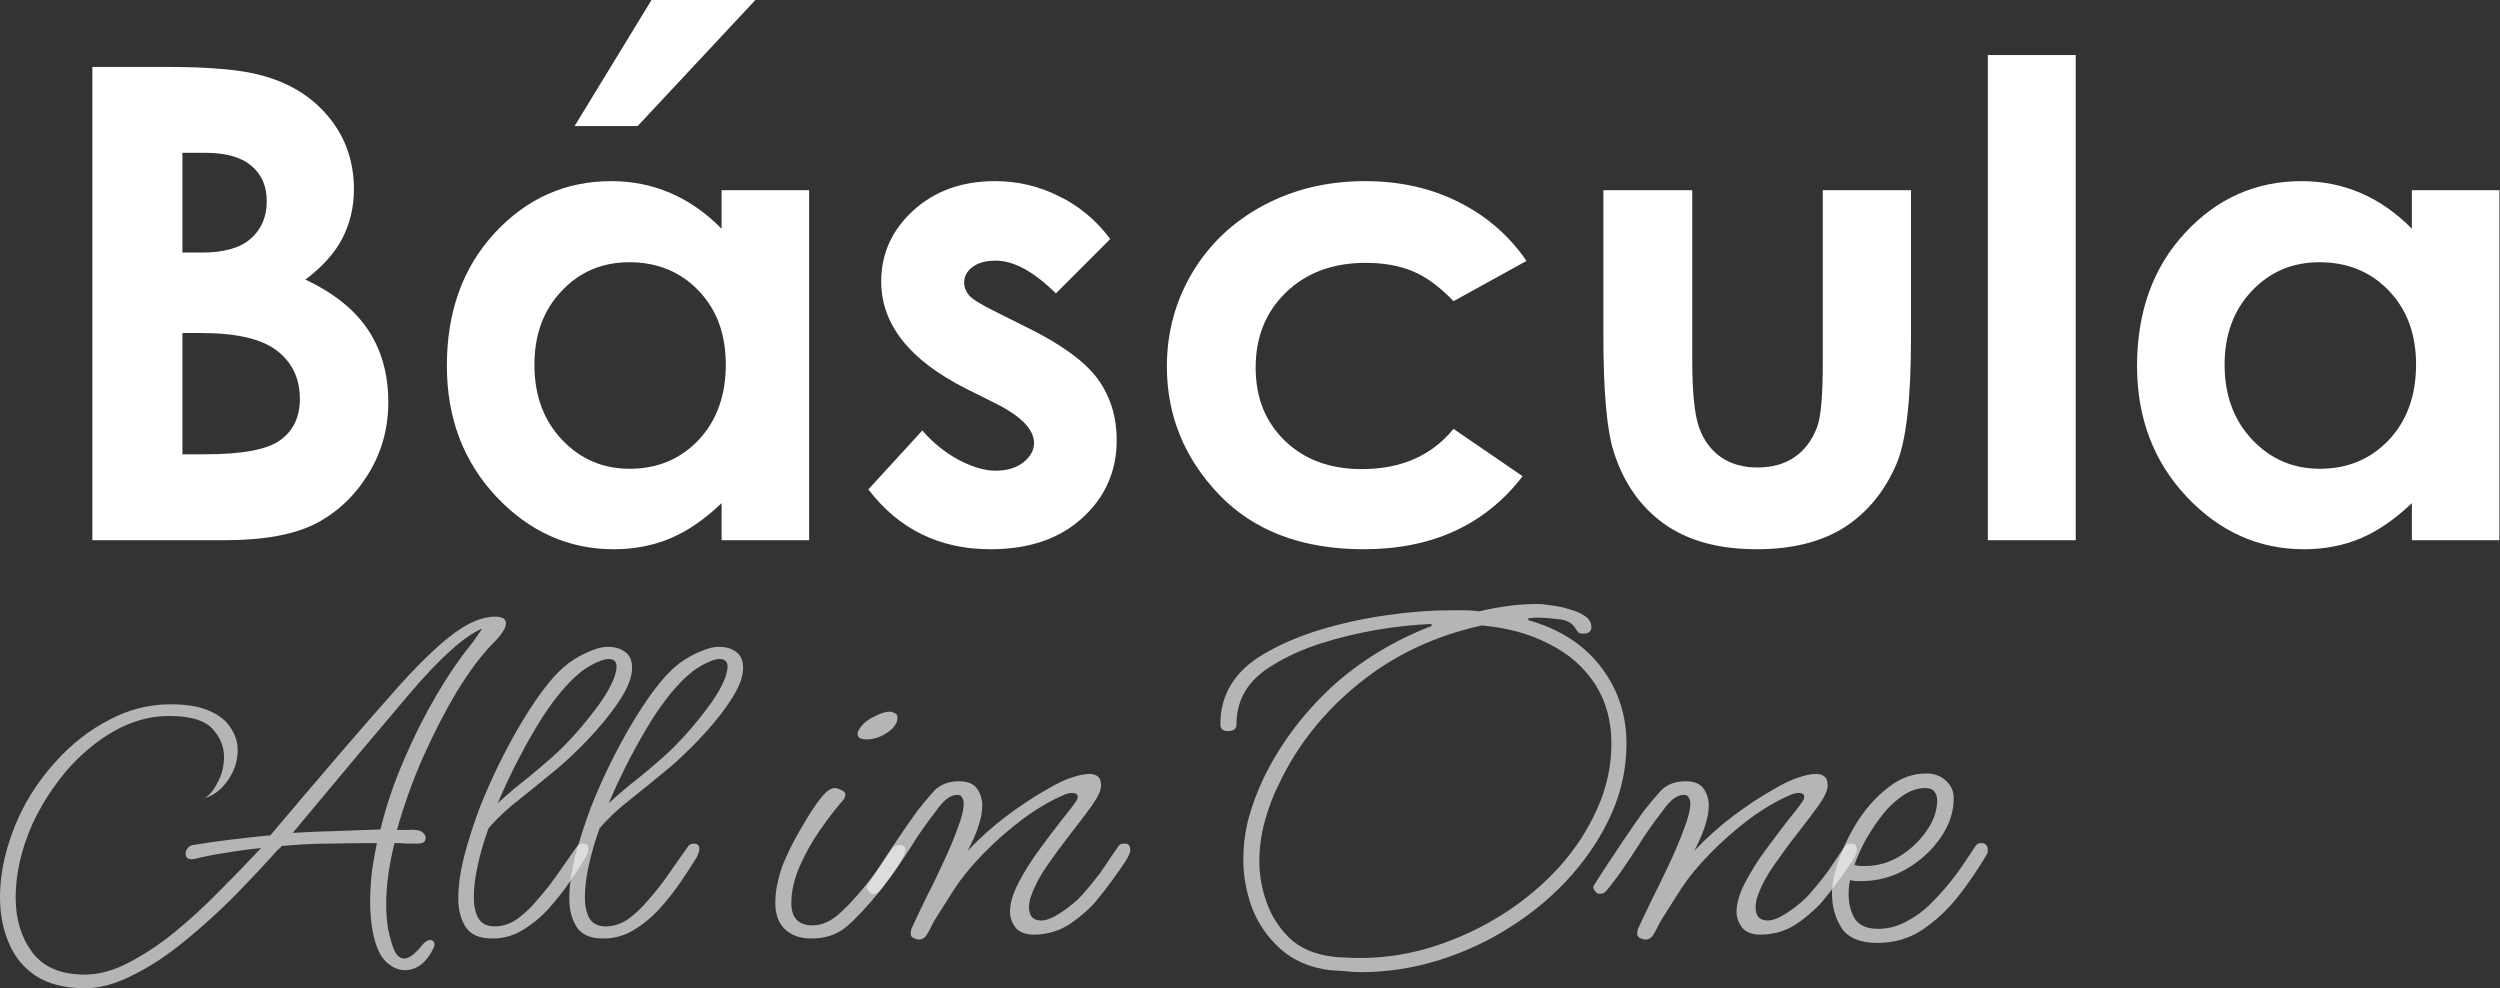 <?xml version="1.0" encoding="UTF-8" standalone="no"?>
<!-- Created with Inkscape (http://www.inkscape.org/) -->

<svg
   version="1.1"
   id="svg1695"
   width="283.583"
   height="112.123"
   viewBox="0 0 283.583 112.123"
   xmlns="http://www.w3.org/2000/svg"
   xmlns:svg="http://www.w3.org/2000/svg">
  <rect x="0" y="0" width="283.583" height="112.123" fill="#333333" stroke="none"/>
  <defs
     id="defs1699">
    <clipPath
       clipPathUnits="userSpaceOnUse"
       id="clipPath1713">
      <path
         d="M 0,0 H 213 V 85 H 0 Z"
         id="path1711" />
    </clipPath>
  </defs>
  <g
     id="g1703"
     transform="matrix(1.333,0,0,1.333,0,1.4697357e-6)">
    <g
       id="g1705">
      <g
         id="g1707">
        <g
           id="g1709" />
        <g
           id="g1735">
          <g
             clip-path="url(#clipPath1713)"
             opacity="0.92"
             id="g1733">
            <g
               id="g1731">
              <path
                 d="M 7.215,84.094 C 5.527,84.094 4.145,83.746 3.07,83.059 2.02,82.367 1.242,81.43 0.75,80.238 0.25,79.078 0,77.781 0,76.344 c 0,-2.211 0.543,-4.5 1.621,-6.875 0.801,-1.715 1.863,-3.293 3.188,-4.731 1.324,-1.461 2.82,-2.625 4.476,-3.476 1.656,-0.887 3.403,-1.328 5.219,-1.328 1.41,0 2.527,0.191 3.359,0.578 0.825,0.363 1.418,0.847 1.782,1.453 0.39,0.582 0.582,1.199 0.582,1.859 0,0.914 -0.274,1.774 -0.832,2.574 -0.551,0.797 -1.227,1.313 -2.032,1.536 -0.023,0.027 -0.066,0.039 -0.121,0.039 -0.027,0.031 -0.086,0.043 -0.168,0.043 0.059,0 0.114,-0.012 0.168,-0.043 0.028,0 0.039,0 0.039,0 l 0.082,-0.039 c 0.387,-0.168 0.762,-0.594 1.121,-1.286 0.387,-0.687 0.579,-1.437 0.579,-2.238 0,-0.883 -0.329,-1.683 -0.993,-2.402 -0.664,-0.719 -1.894,-1.082 -3.691,-1.082 -1.598,0 -3.16,0.433 -4.68,1.289 -1.488,0.855 -2.847,1.988 -4.058,3.394 -1.188,1.414 -2.157,2.934 -2.903,4.559 -0.937,2.129 -1.406,4.199 -1.406,6.219 0,1.82 0.469,3.371 1.406,4.64 0.938,1.27 2.434,1.907 4.477,1.907 1.187,0 2.414,-0.332 3.687,-0.993 1.297,-0.664 2.598,-1.519 3.899,-2.57 1.324,-1.082 2.605,-2.25 3.851,-3.527 1.27,-1.27 2.457,-2.492 3.563,-3.68 -1.051,0.106 -2.055,0.242 -3.027,0.41 -0.938,0.137 -1.848,0.321 -2.731,0.539 h -0.168 c -0.332,0 -0.496,-0.168 -0.496,-0.5 0,-0.14 0.051,-0.277 0.164,-0.414 0.113,-0.164 0.262,-0.261 0.457,-0.289 2.02,-0.332 4.215,-0.605 6.59,-0.828 4.527,-5.359 8.144,-9.562 10.851,-12.602 2.711,-3.039 4.868,-4.902 6.465,-5.589 0.641,-0.274 1.246,-0.418 1.828,-0.418 0.606,0 0.907,0.195 0.907,0.582 0,0.386 -0.367,0.957 -1.114,1.699 -1,1.019 -2.019,2.391 -3.07,4.101 -1.019,1.715 -1.988,3.598 -2.898,5.637 -0.883,2.016 -1.614,4.063 -2.196,6.133 0.387,0 0.707,0 0.95,0 0.25,-0.027 0.468,-0.027 0.664,0 0.281,0.031 0.488,0.109 0.625,0.25 0.136,0.137 0.207,0.273 0.207,0.41 0,0.332 -0.207,0.5 -0.621,0.5 -0.282,0 -0.594,0 -0.957,0 -0.332,-0.031 -0.688,-0.043 -1.075,-0.043 -0.468,1.883 -0.707,3.61 -0.707,5.184 0,0.387 0.012,0.758 0.043,1.117 0.028,0.359 0.071,0.703 0.125,1.035 0.141,0.66 0.301,1.242 0.496,1.742 0.219,0.496 0.512,0.746 0.868,0.746 0.418,0 0.945,-0.398 1.578,-1.199 0.222,-0.254 0.429,-0.379 0.625,-0.379 0.136,0 0.242,0.059 0.328,0.172 0.082,0.137 0.07,0.313 -0.043,0.535 -0.606,1.246 -1.426,1.864 -2.442,1.864 -0.55,0 -1.097,-0.25 -1.621,-0.743 -0.496,-0.5 -0.851,-1.3 -1.074,-2.406 -0.164,-0.801 -0.25,-1.672 -0.25,-2.609 0,-0.774 0.043,-1.574 0.125,-2.406 0.109,-0.856 0.262,-1.739 0.453,-2.653 -1.129,0 -2.414,0.012 -3.851,0.043 -1.41,0 -2.832,0.07 -4.27,0.207 -0.023,0.055 -0.082,0.125 -0.164,0.207 -0.086,0.055 -0.152,0.114 -0.203,0.168 -1.109,1.246 -2.34,2.551 -3.691,3.934 -1.356,1.355 -2.762,2.625 -4.227,3.812 -1.438,1.188 -2.887,2.141 -4.352,2.86 -1.437,0.75 -2.808,1.121 -4.101,1.121 z M 24.91,70.875 c 1.352,-0.082 2.676,-0.141 3.977,-0.164 1.301,-0.055 2.457,-0.098 3.484,-0.125 0.492,-2.02 1.168,-4.008 2.024,-5.969 0.855,-1.992 1.781,-3.828 2.777,-5.512 0.996,-1.687 1.937,-3.07 2.82,-4.144 0.082,-0.113 0.207,-0.273 0.375,-0.492 0.16,-0.25 0.313,-0.469 0.457,-0.664 0.16,-0.227 0.219,-0.321 0.16,-0.293 -1.488,0.636 -3.519,2.457 -6.089,5.468 -2.543,2.985 -5.872,6.95 -9.985,11.895 z"
                 style="fill:#ffffff;fill-opacity:0.694;fill-rule:nonzero;stroke:none"
                 id="path1715" />
              <path
                 d="m 41.898,79.863 c -1.105,0 -1.863,-0.328 -2.281,-0.992 -0.414,-0.664 -0.621,-1.465 -0.621,-2.402 0,-1.051 0.164,-2.25 0.5,-3.606 0.356,-1.351 0.817,-2.765 1.363,-4.23 0.582,-1.461 1.235,-2.899 1.954,-4.305 0.718,-1.406 1.449,-2.695 2.191,-3.851 0.746,-1.164 1.453,-2.114 2.113,-2.864 0.582,-0.633 1.133,-1.121 1.66,-1.453 0.547,-0.355 1.133,-0.644 1.739,-0.867 0.418,-0.164 0.832,-0.25 1.242,-0.25 0.558,0 1.027,0.137 1.414,0.418 0.41,0.277 0.617,0.73 0.617,1.363 0,0.614 -0.215,1.313 -0.66,2.114 -0.445,0.773 -0.996,1.562 -1.66,2.363 -0.66,0.801 -1.336,1.551 -2.028,2.238 -0.691,0.688 -1.304,1.258 -1.82,1.699 -1.164,0.965 -2.285,1.879 -3.359,2.735 -1.082,0.832 -1.977,1.668 -2.696,2.523 -0.386,1.082 -0.695,2.133 -0.914,3.152 -0.214,0.997 -0.332,1.895 -0.332,2.696 0,0.719 0.125,1.312 0.379,1.781 0.274,0.469 0.742,0.707 1.406,0.707 0.665,0 1.301,-0.211 1.907,-0.625 0.605,-0.441 1.187,-0.992 1.738,-1.656 0.582,-0.66 1.105,-1.324 1.574,-1.988 0.332,-0.469 0.653,-0.926 0.957,-1.372 0.332,-0.468 0.594,-0.839 0.782,-1.117 0.113,-0.195 0.296,-0.289 0.546,-0.289 0.301,0 0.454,0.153 0.454,0.457 0,0.196 -0.086,0.438 -0.25,0.746 -0.329,0.551 -0.762,1.219 -1.286,1.989 -0.527,0.773 -1.121,1.531 -1.785,2.281 -0.66,0.742 -1.406,1.363 -2.234,1.863 -0.801,0.5 -1.672,0.742 -2.61,0.742 z m 6.215,-21.422 c -0.605,0.664 -1.258,1.52 -1.945,2.575 -0.66,1.047 -1.332,2.207 -1.992,3.476 -0.664,1.274 -1.27,2.555 -1.821,3.856 0.883,-0.801 1.684,-1.481 2.403,-2.032 0.719,-0.582 1.433,-1.187 2.156,-1.824 0.629,-0.551 1.313,-1.226 2.031,-2.027 0.743,-0.832 1.434,-1.692 2.071,-2.57 0.636,-0.887 1.074,-1.7 1.324,-2.446 0.082,-0.304 0.125,-0.539 0.125,-0.707 0,-0.445 -0.219,-0.66 -0.664,-0.66 -0.11,0 -0.235,0.008 -0.375,0.043 -0.106,0.023 -0.231,0.066 -0.367,0.125 -0.5,0.191 -0.996,0.469 -1.496,0.824 -0.469,0.364 -0.95,0.813 -1.45,1.367 z"
                 style="fill:#ffffff;fill-opacity:0.694;fill-rule:nonzero;stroke:none"
                 id="path1717" />
              <path
                 d="m 51.348,79.863 c -1.11,0 -1.864,-0.328 -2.285,-0.992 -0.415,-0.664 -0.618,-1.465 -0.618,-2.402 0,-1.051 0.168,-2.25 0.5,-3.606 0.356,-1.351 0.813,-2.765 1.364,-4.23 0.582,-1.461 1.23,-2.899 1.949,-4.305 0.722,-1.406 1.453,-2.695 2.195,-3.851 0.742,-1.164 1.453,-2.114 2.113,-2.864 0.582,-0.633 1.133,-1.121 1.657,-1.453 0.558,-0.355 1.132,-0.644 1.746,-0.867 0.414,-0.164 0.824,-0.25 1.238,-0.25 0.555,0 1.023,0.137 1.414,0.418 0.41,0.277 0.617,0.73 0.617,1.363 0,0.614 -0.218,1.313 -0.664,2.114 -0.441,0.773 -0.992,1.562 -1.656,2.363 -0.664,0.801 -1.336,1.551 -2.031,2.238 -0.688,0.688 -1.297,1.258 -1.821,1.699 -1.16,0.965 -2.281,1.879 -3.355,2.735 -1.082,0.832 -1.977,1.668 -2.695,2.523 -0.387,1.082 -0.688,2.133 -0.914,3.152 -0.219,0.997 -0.332,1.895 -0.332,2.696 0,0.719 0.125,1.312 0.375,1.781 0.277,0.469 0.746,0.707 1.406,0.707 0.664,0 1.301,-0.211 1.906,-0.625 0.609,-0.441 1.191,-0.992 1.738,-1.656 0.586,-0.66 1.11,-1.324 1.578,-1.988 0.332,-0.469 0.649,-0.926 0.957,-1.372 0.333,-0.468 0.594,-0.839 0.79,-1.117 0.105,-0.195 0.285,-0.289 0.535,-0.289 0.3,0 0.457,0.153 0.457,0.457 0,0.196 -0.086,0.438 -0.25,0.746 -0.332,0.551 -0.762,1.219 -1.289,1.989 -0.524,0.773 -1.118,1.531 -1.782,2.281 -0.664,0.742 -1.406,1.363 -2.23,1.863 -0.809,0.5 -1.676,0.742 -2.613,0.742 z m 6.215,-21.422 c -0.61,0.664 -1.258,1.52 -1.946,2.575 -0.664,1.047 -1.324,2.207 -1.996,3.476 -0.66,1.274 -1.269,2.555 -1.82,3.856 0.883,-0.801 1.683,-1.481 2.402,-2.032 0.719,-0.582 1.438,-1.187 2.156,-1.824 0.637,-0.551 1.313,-1.226 2.032,-2.027 0.746,-0.832 1.433,-1.692 2.07,-2.57 0.641,-0.887 1.078,-1.7 1.324,-2.446 0.082,-0.304 0.129,-0.539 0.129,-0.707 0,-0.445 -0.219,-0.66 -0.664,-0.66 -0.113,0 -0.238,0.008 -0.375,0.043 -0.105,0.023 -0.23,0.066 -0.367,0.125 -0.504,0.191 -0.996,0.469 -1.496,0.824 -0.469,0.364 -0.949,0.813 -1.449,1.367 z"
                 style="fill:#ffffff;fill-opacity:0.694;fill-rule:nonzero;stroke:none"
                 id="path1719" />
              <path
                 d="m 73.68,62.922 c -0.137,0 -0.289,-0.031 -0.457,-0.09 -0.164,-0.051 -0.243,-0.176 -0.243,-0.367 0,-0.137 0.036,-0.262 0.118,-0.375 0.226,-0.414 0.629,-0.777 1.207,-1.074 0.609,-0.309 1.062,-0.457 1.363,-0.457 0.137,0 0.293,0.035 0.457,0.125 0.168,0.054 0.25,0.171 0.25,0.367 0,0.469 -0.289,0.902 -0.867,1.289 -0.559,0.387 -1.164,0.582 -1.828,0.582 z m -4.637,16.941 c -0.941,0 -1.691,-0.261 -2.242,-0.785 -0.547,-0.527 -0.824,-1.258 -0.824,-2.195 0,-0.551 0.05,-1.09 0.164,-1.613 0.113,-0.559 0.261,-1.094 0.453,-1.622 0.113,-0.296 0.332,-0.8 0.664,-1.484 0.355,-0.723 0.777,-1.473 1.246,-2.242 0.469,-0.801 0.926,-1.481 1.363,-2.031 0.442,-0.551 0.832,-0.832 1.16,-0.832 0.141,0 0.321,0.058 0.539,0.168 0.25,0.082 0.375,0.218 0.375,0.414 0,0.113 -0.054,0.25 -0.168,0.414 -0.632,0.718 -1.296,1.574 -1.988,2.57 -0.687,0.992 -1.269,2.031 -1.738,3.105 -0.469,1.083 -0.707,2.114 -0.707,3.11 0,1.273 0.605,1.906 1.824,1.906 0.828,0 1.66,-0.398 2.484,-1.199 0.856,-0.801 1.801,-1.879 2.821,-3.234 0.304,-0.387 0.57,-0.758 0.789,-1.122 0.25,-0.386 0.469,-0.718 0.66,-0.992 0.195,-0.195 0.402,-0.289 0.625,-0.289 0.332,0 0.496,0.125 0.496,0.371 0,0.305 -0.219,0.785 -0.664,1.449 -0.445,0.665 -0.937,1.36 -1.496,2.079 -1.074,1.324 -2.012,2.332 -2.813,3.023 -0.8,0.688 -1.812,1.031 -3.023,1.031 z"
                 style="fill:#ffffff;fill-opacity:0.694;fill-rule:nonzero;stroke:none"
                 id="path1721" />
              <path
                 d="m 78.199,79.953 c -0.136,0 -0.293,-0.047 -0.457,-0.125 -0.168,-0.09 -0.246,-0.195 -0.246,-0.332 0,-0.226 0.043,-0.418 0.121,-0.582 0.305,-0.664 0.692,-1.48 1.16,-2.445 0.5,-0.969 0.981,-1.965 1.45,-2.981 0.5,-1.05 0.914,-2.035 1.242,-2.945 0.363,-0.914 0.539,-1.645 0.539,-2.195 0,-0.168 -0.035,-0.321 -0.125,-0.457 -0.051,-0.168 -0.188,-0.25 -0.414,-0.25 -0.328,0 -0.66,0.136 -0.992,0.414 -0.301,0.281 -0.582,0.593 -0.825,0.957 -0.25,0.332 -0.457,0.605 -0.625,0.824 -0.55,0.75 -1.019,1.437 -1.41,2.074 -0.387,0.61 -0.785,1.215 -1.199,1.82 -0.387,0.583 -0.875,1.235 -1.449,1.954 -0.09,0.109 -0.18,0.207 -0.297,0.285 -0.078,0.058 -0.203,0.09 -0.367,0.09 -0.168,0 -0.305,-0.09 -0.418,-0.25 -0.137,-0.172 -0.16,-0.321 -0.082,-0.457 0.605,-0.969 1.199,-1.883 1.781,-2.739 0.582,-0.883 1.094,-1.64 1.535,-2.277 0.442,-0.637 0.746,-1.063 0.91,-1.289 0.469,-0.606 0.957,-1.188 1.449,-1.738 0.528,-0.547 1.235,-0.825 2.114,-0.825 0.746,0 1.258,0.207 1.535,0.618 0.305,0.414 0.457,0.902 0.457,1.453 0,0.992 -0.414,2.273 -1.246,3.851 1.027,-1.078 2.113,-2.058 3.277,-2.937 1.188,-0.891 2.293,-1.621 3.313,-2.203 1.027,-0.606 1.797,-0.973 2.32,-1.114 0.25,-0.086 0.5,-0.156 0.75,-0.211 0.273,-0.05 0.527,-0.082 0.742,-0.082 0.278,0 0.496,0.071 0.664,0.207 0.196,0.137 0.289,0.399 0.289,0.786 0,0.39 -0.246,0.937 -0.746,1.656 -0.5,0.695 -1.105,1.496 -1.824,2.41 -0.687,0.883 -1.352,1.781 -1.988,2.695 -0.633,0.907 -1.086,1.762 -1.364,2.563 -0.089,0.191 -0.144,0.387 -0.168,0.582 -0.027,0.168 -0.042,0.32 -0.042,0.457 0,0.742 0.347,1.117 1.035,1.117 0.445,0 0.996,-0.219 1.66,-0.66 0.387,-0.25 0.762,-0.527 1.117,-0.832 0.387,-0.332 0.676,-0.621 0.871,-0.871 0.418,-0.469 0.75,-0.871 0.992,-1.199 0.282,-0.332 0.543,-0.688 0.789,-1.075 0.274,-0.422 0.625,-0.929 1.039,-1.531 0.079,-0.144 0.161,-0.238 0.247,-0.297 0.082,-0.054 0.222,-0.082 0.414,-0.082 0.304,0 0.457,0.195 0.457,0.582 0,0.164 -0.125,0.457 -0.375,0.871 -0.246,0.387 -0.551,0.825 -0.914,1.325 -0.332,0.468 -0.665,0.914 -0.993,1.328 -0.3,0.386 -0.527,0.66 -0.664,0.828 -0.3,0.359 -0.687,0.73 -1.156,1.121 -0.445,0.383 -0.902,0.711 -1.371,0.992 -0.445,0.246 -0.895,0.426 -1.367,0.539 -0.469,0.106 -0.926,0.164 -1.364,0.164 -0.718,0 -1.246,-0.207 -1.578,-0.621 -0.304,-0.414 -0.457,-0.855 -0.457,-1.324 0,-0.719 0.243,-1.531 0.711,-2.445 0.492,-0.946 1.074,-1.872 1.739,-2.778 0.683,-0.941 1.324,-1.781 1.906,-2.531 0.605,-0.742 1.019,-1.281 1.242,-1.613 0.051,-0.082 0.094,-0.149 0.125,-0.207 0.027,-0.082 0.039,-0.157 0.039,-0.207 0,-0.223 -0.164,-0.329 -0.496,-0.329 -0.168,0 -0.359,0.036 -0.582,0.125 -1.129,0.469 -2.316,1.157 -3.563,2.067 -1.218,0.914 -2.351,1.906 -3.402,2.984 -1.016,1.051 -1.832,2.043 -2.445,2.981 l -1.656,2.613 c -0.137,0.219 -0.262,0.457 -0.368,0.703 -0.113,0.223 -0.238,0.442 -0.375,0.668 -0.164,0.219 -0.375,0.332 -0.621,0.332 z"
                 style="fill:#ffffff;fill-opacity:0.694;fill-rule:nonzero;stroke:none"
                 id="path1723" />
              <path
                 d="m 115.785,82.727 c -0.445,0 -0.887,-0.028 -1.324,-0.086 -0.422,-0.024 -0.848,-0.055 -1.289,-0.082 -1.715,-0.219 -3.121,-0.825 -4.227,-1.825 -1.074,-0.964 -1.875,-2.125 -2.402,-3.476 -0.5,-1.383 -0.742,-2.738 -0.742,-4.067 0,-1.211 0.148,-2.398 0.449,-3.562 0.332,-1.188 0.762,-2.332 1.289,-3.438 1.406,-2.871 3.313,-5.429 5.715,-7.668 2.43,-2.238 5.293,-3.988 8.578,-5.261 l -0.039,-0.164 c -1.438,0.058 -2.969,0.218 -4.602,0.492 -1.632,0.285 -3.234,0.664 -4.808,1.164 -1.543,0.5 -2.914,1.121 -4.102,1.863 -2.043,1.219 -3.062,2.891 -3.062,5.016 0,0.387 -0.239,0.582 -0.707,0.582 -0.446,0 -0.664,-0.195 -0.664,-0.582 0,-2.516 1.203,-4.488 3.609,-5.93 1.43,-0.855 3.063,-1.555 4.887,-2.113 1.82,-0.551 3.703,-0.961 5.636,-1.235 1.93,-0.281 3.747,-0.421 5.426,-0.421 0.418,0 0.832,0 1.246,0 0.411,0 0.828,0.031 1.243,0.086 0.8,-0.192 1.613,-0.348 2.445,-0.454 0.824,-0.113 1.656,-0.168 2.488,-0.168 0.301,0 0.699,0.043 1.199,0.125 0.528,0.055 1.036,0.168 1.532,0.329 0.527,0.14 0.972,0.332 1.328,0.582 0.363,0.254 0.535,0.562 0.535,0.953 0,0.168 -0.067,0.304 -0.203,0.418 -0.137,0.082 -0.309,0.117 -0.496,0.117 -0.192,0 -0.328,-0.035 -0.418,-0.117 -0.082,-0.09 -0.16,-0.196 -0.242,-0.332 -0.282,-0.477 -0.778,-0.739 -1.497,-0.785 -0.718,-0.09 -1.355,-0.129 -1.906,-0.129 -0.082,0 -0.18,0.011 -0.289,0.039 -0.086,0 -0.18,0 -0.293,0 l -0.039,0.168 c 2.711,0.777 4.777,2.113 6.215,4.019 1.437,1.879 2.152,4.047 2.152,6.504 0,2.02 -0.41,3.984 -1.238,5.883 -0.832,1.883 -1.977,3.652 -3.438,5.308 -1.437,1.625 -3.125,3.067 -5.058,4.309 -1.906,1.242 -3.965,2.207 -6.18,2.902 -2.179,0.688 -4.414,1.036 -6.707,1.036 z m -0.043,-1.207 c 2.125,0 4.227,-0.329 6.301,-0.993 2.07,-0.664 4.016,-1.574 5.84,-2.73 1.828,-1.164 3.426,-2.504 4.808,-4.024 1.383,-1.543 2.457,-3.207 3.235,-4.968 0.801,-1.793 1.199,-3.633 1.199,-5.516 0,-1.957 -0.469,-3.66 -1.406,-5.094 -0.946,-1.437 -2.239,-2.574 -3.899,-3.398 -1.629,-0.856 -3.539,-1.379 -5.718,-1.574 -4.008,0.882 -7.485,2.527 -10.442,4.925 -2.957,2.379 -5.222,5.211 -6.797,8.5 -0.523,1.047 -0.937,2.145 -1.246,3.274 -0.297,1.101 -0.453,2.242 -0.453,3.394 0,1.133 0.203,2.297 0.625,3.485 0.41,1.156 1.063,2.168 1.945,3.027 0.911,0.856 2.114,1.383 3.606,1.57 0.387,0.055 0.789,0.086 1.203,0.086 0.41,0.024 0.809,0.036 1.199,0.036 z"
                 style="fill:#ffffff;fill-opacity:0.694;fill-rule:nonzero;stroke:none"
                 id="path1725" />
              <path
                 d="m 140.027,79.953 c -0.14,0 -0.293,-0.047 -0.457,-0.125 -0.168,-0.09 -0.25,-0.195 -0.25,-0.332 0,-0.226 0.043,-0.418 0.125,-0.582 0.305,-0.664 0.696,-1.48 1.164,-2.445 0.493,-0.969 0.973,-1.965 1.45,-2.981 0.496,-1.05 0.906,-2.035 1.238,-2.945 0.363,-0.914 0.543,-1.645 0.543,-2.195 0,-0.168 -0.043,-0.321 -0.125,-0.457 -0.055,-0.168 -0.195,-0.25 -0.418,-0.25 -0.332,0 -0.664,0.136 -0.996,0.414 -0.297,0.281 -0.574,0.593 -0.824,0.957 -0.25,0.332 -0.457,0.605 -0.625,0.824 -0.551,0.75 -1.02,1.437 -1.407,2.074 -0.386,0.61 -0.789,1.215 -1.203,1.82 -0.387,0.583 -0.867,1.235 -1.449,1.954 -0.082,0.109 -0.18,0.207 -0.289,0.285 -0.086,0.058 -0.211,0.09 -0.371,0.09 -0.172,0 -0.309,-0.09 -0.414,-0.25 -0.137,-0.172 -0.168,-0.321 -0.09,-0.457 0.613,-0.969 1.207,-1.883 1.785,-2.739 0.582,-0.883 1.094,-1.64 1.539,-2.277 0.434,-0.637 0.742,-1.063 0.902,-1.289 0.473,-0.606 0.961,-1.188 1.454,-1.738 0.523,-0.547 1.23,-0.825 2.113,-0.825 0.75,0 1.258,0.207 1.535,0.618 0.301,0.414 0.453,0.902 0.453,1.453 0,0.992 -0.414,2.273 -1.238,3.851 1.019,-1.078 2.113,-2.058 3.269,-2.937 1.188,-0.891 2.297,-1.621 3.317,-2.203 1.023,-0.606 1.801,-0.973 2.324,-1.114 0.242,-0.086 0.492,-0.156 0.742,-0.211 0.278,-0.05 0.528,-0.082 0.746,-0.082 0.274,0 0.5,0.071 0.66,0.207 0.196,0.137 0.297,0.399 0.297,0.786 0,0.39 -0.25,0.937 -0.75,1.656 -0.496,0.695 -1.101,1.496 -1.82,2.41 -0.695,0.883 -1.355,1.781 -1.988,2.695 -0.637,0.907 -1.094,1.762 -1.371,2.563 -0.082,0.191 -0.137,0.387 -0.168,0.582 -0.024,0.168 -0.039,0.32 -0.039,0.457 0,0.742 0.347,1.117 1.031,1.117 0.445,0 0.996,-0.219 1.66,-0.66 0.387,-0.25 0.762,-0.527 1.117,-0.832 0.387,-0.332 0.684,-0.621 0.875,-0.871 0.414,-0.469 0.746,-0.871 0.996,-1.199 0.274,-0.332 0.539,-0.688 0.789,-1.075 0.274,-0.422 0.618,-0.929 1.032,-1.531 0.086,-0.144 0.168,-0.238 0.25,-0.297 0.082,-0.054 0.218,-0.082 0.41,-0.082 0.308,0 0.457,0.195 0.457,0.582 0,0.164 -0.125,0.457 -0.367,0.871 -0.25,0.387 -0.559,0.825 -0.914,1.325 -0.332,0.468 -0.664,0.914 -0.993,1.328 -0.308,0.386 -0.527,0.66 -0.664,0.828 -0.308,0.359 -0.695,0.73 -1.164,1.121 -0.441,0.383 -0.898,0.711 -1.367,0.992 -0.441,0.246 -0.894,0.426 -1.363,0.539 -0.473,0.106 -0.926,0.164 -1.371,0.164 -0.719,0 -1.246,-0.207 -1.575,-0.621 -0.3,-0.414 -0.457,-0.855 -0.457,-1.324 0,-0.719 0.239,-1.531 0.707,-2.445 0.493,-0.946 1.075,-1.872 1.739,-2.778 0.691,-0.941 1.324,-1.781 1.906,-2.531 0.605,-0.742 1.027,-1.281 1.242,-1.613 0.059,-0.082 0.098,-0.149 0.125,-0.207 0.028,-0.082 0.039,-0.157 0.039,-0.207 0,-0.223 -0.164,-0.329 -0.492,-0.329 -0.172,0 -0.363,0.036 -0.582,0.125 -1.133,0.469 -2.32,1.157 -3.566,2.067 -1.211,0.914 -2.344,1.906 -3.395,2.984 -1.023,1.051 -1.836,2.043 -2.445,2.981 l -1.656,2.613 c -0.145,0.219 -0.262,0.457 -0.375,0.703 -0.114,0.223 -0.239,0.442 -0.375,0.668 -0.161,0.219 -0.368,0.332 -0.618,0.332 z"
                 style="fill:#ffffff;fill-opacity:0.694;fill-rule:nonzero;stroke:none"
                 id="path1727" />
              <path
                 d="m 159.754,80.238 c -1.438,0 -2.445,-0.41 -3.027,-1.242 -0.559,-0.855 -0.832,-1.851 -0.832,-2.984 0,-0.832 0.207,-1.805 0.625,-2.946 0.414,-1.156 0.976,-2.285 1.695,-3.394 0.75,-1.106 1.609,-2.02 2.57,-2.738 0.969,-0.743 2.008,-1.114 3.11,-1.114 0.718,0 1.285,0.207 1.699,0.621 0.441,0.387 0.66,0.879 0.66,1.493 0,1.16 -0.375,2.277 -1.117,3.351 -0.746,1.082 -1.715,1.965 -2.903,2.66 -1.187,0.684 -2.457,1.032 -3.812,1.032 -0.164,0 -0.332,0 -0.496,0 -0.168,-0.028 -0.328,-0.059 -0.5,-0.082 -0.078,0.355 -0.117,0.773 -0.117,1.242 0,0.718 0.164,1.383 0.492,1.988 0.363,0.609 1.039,0.914 2.031,0.914 0.828,0 1.633,-0.207 2.402,-0.625 0.778,-0.414 1.426,-0.883 1.954,-1.406 0.523,-0.524 0.96,-0.996 1.324,-1.406 0.355,-0.422 0.73,-0.891 1.117,-1.414 0.391,-0.551 0.871,-1.27 1.453,-2.153 0.106,-0.191 0.273,-0.293 0.492,-0.293 0.391,0 0.582,0.207 0.582,0.625 0,0.137 -0.023,0.246 -0.082,0.332 -0.75,1.27 -1.574,2.481 -2.488,3.645 -0.91,1.133 -1.93,2.07 -3.063,2.82 -1.105,0.715 -2.363,1.074 -3.769,1.074 z m -1.039,-6.543 c 1.051,0 2.031,-0.277 2.937,-0.832 0.946,-0.582 1.703,-1.297 2.286,-2.152 0.605,-0.856 0.91,-1.731 0.91,-2.613 0,-0.309 -0.086,-0.551 -0.25,-0.743 -0.137,-0.195 -0.387,-0.296 -0.743,-0.296 -0.718,0 -1.414,0.25 -2.078,0.75 -0.66,0.468 -1.269,1.078 -1.816,1.82 -0.527,0.719 -0.984,1.437 -1.371,2.156 -0.356,0.719 -0.621,1.328 -0.789,1.828 0.14,0.024 0.277,0.051 0.414,0.082 0.168,0 0.332,0 0.5,0 z"
                 style="fill:#ffffff;fill-opacity:0.694;fill-rule:nonzero;stroke:none"
                 id="path1729" />
            </g>
          </g>
        </g>
      </g>
      <path
         d="M 7.859,45.969 V 5.695 h 6.321 c 3.672,0 6.355,0.239 8.054,0.715 2.407,0.637 4.329,1.824 5.746,3.559 1.426,1.73 2.137,3.773 2.137,6.133 0,1.531 -0.332,2.925 -0.988,4.187 -0.637,1.238 -1.688,2.41 -3.145,3.504 2.446,1.148 4.235,2.594 5.368,4.324 1.128,1.715 1.691,3.754 1.691,6.102 0,2.265 -0.578,4.328 -1.75,6.191 -1.168,1.863 -2.676,3.258 -4.516,4.192 -1.843,0.91 -4.386,1.367 -7.636,1.367 z m 7.664,-32.965 v 8.488 h 1.672 c 1.864,0 3.239,-0.39 4.133,-1.176 0.91,-0.789 1.371,-1.851 1.371,-3.203 0,-1.261 -0.426,-2.258 -1.289,-2.988 -0.859,-0.742 -2.164,-1.121 -3.914,-1.121 z m 0,15.336 v 10.32 h 1.915 c 3.175,0 5.316,-0.398 6.41,-1.207 1.113,-0.801 1.668,-1.969 1.668,-3.5 0,-1.738 -0.645,-3.109 -1.946,-4.109 -1.293,-1.008 -3.445,-1.504 -6.457,-1.504 z"
         style="fill:#ffffff;fill-opacity:1;fill-rule:nonzero;stroke:none"
         id="path1737" />
      <path
         d="m 61.406,16.184 h 7.449 v 29.785 h -7.449 v -3.153 c -1.457,1.391 -2.926,2.399 -4.41,3.016 -1.453,0.602 -3.043,0.906 -4.762,0.906 -3.851,0 -7.179,-1.488 -9.992,-4.465 -2.808,-2.992 -4.215,-6.707 -4.215,-11.14 0,-4.602 1.356,-8.375 4.078,-11.313 2.719,-2.937 6.028,-4.406 9.911,-4.406 1.789,0 3.468,0.336 5.039,1.012 1.57,0.676 3.019,1.687 4.351,3.039 z m -7.851,6.132 c -2.321,0 -4.246,0.821 -5.778,2.465 -1.539,1.625 -2.3,3.711 -2.3,6.262 0,2.578 0.773,4.699 2.324,6.355 1.57,1.665 3.496,2.493 5.777,2.493 2.356,0 4.309,-0.813 5.86,-2.438 1.55,-1.644 2.324,-3.789 2.324,-6.433 0,-2.59 -0.774,-4.688 -2.324,-6.297 -1.551,-1.606 -3.516,-2.407 -5.883,-2.407 z M 55.441,0 h 8.84 L 54.258,10.73 h -5.363 z"
         style="fill:#ffffff;fill-opacity:1;fill-rule:nonzero;stroke:none"
         id="path1739" />
      <path
         d="m 94.477,20.34 -4.625,4.629 c -1.879,-1.86 -3.586,-2.789 -5.118,-2.789 -0.843,0 -1.5,0.179 -1.976,0.543 -0.473,0.351 -0.711,0.789 -0.711,1.32 0,0.398 0.148,0.773 0.437,1.117 0.313,0.332 1.063,0.789 2.25,1.371 l 2.731,1.367 c 2.89,1.426 4.867,2.879 5.949,4.352 1.074,1.484 1.613,3.215 1.613,5.203 0,2.645 -0.976,4.86 -2.933,6.629 -1.934,1.77 -4.531,2.656 -7.805,2.656 -4.336,0 -7.809,-1.699 -10.394,-5.093 l 4.593,-5.012 c 0.875,1.019 1.903,1.851 3.071,2.492 1.179,0.617 2.234,0.93 3.144,0.93 0.988,0 1.781,-0.239 2.383,-0.711 0.598,-0.477 0.906,-1.02 0.906,-1.641 0,-1.152 -1.086,-2.277 -3.258,-3.367 l -2.519,-1.258 c -4.82,-2.433 -7.227,-5.473 -7.227,-9.125 0,-2.348 0.899,-4.355 2.707,-6.019 1.825,-1.676 4.153,-2.52 6.985,-2.52 1.929,0 3.75,0.43 5.445,1.289 1.719,0.836 3.168,2.047 4.352,3.637 z"
         style="fill:#ffffff;fill-opacity:1;fill-rule:nonzero;stroke:none"
         id="path1741" />
      <path
         d="m 129.902,22.203 -6.214,3.426 c -1.168,-1.223 -2.325,-2.074 -3.477,-2.551 -1.133,-0.473 -2.465,-0.711 -3.996,-0.711 -2.793,0 -5.059,0.844 -6.789,2.52 -1.719,1.66 -2.574,3.793 -2.574,6.406 0,2.539 0.828,4.609 2.492,6.219 1.66,1.605 3.84,2.406 6.539,2.406 3.34,0 5.941,-1.141 7.805,-3.422 l 5.882,4.027 c -3.187,4.141 -7.695,6.215 -13.523,6.215 -5.234,0 -9.34,-1.554 -12.317,-4.656 -2.957,-3.102 -4.433,-6.734 -4.433,-10.898 0,-2.883 0.719,-5.543 2.156,-7.969 1.445,-2.426 3.453,-4.332 6.027,-5.719 2.59,-1.391 5.485,-2.082 8.68,-2.082 2.957,0 5.613,0.594 7.965,1.781 2.355,1.168 4.285,2.84 5.777,5.008 z"
         style="fill:#ffffff;fill-opacity:1;fill-rule:nonzero;stroke:none"
         id="path1743" />
      <path
         d="m 136.441,16.184 h 7.563 v 14.343 c 0,2.793 0.187,4.739 0.574,5.832 0.379,1.075 0.992,1.914 1.832,2.52 0.856,0.601 1.906,0.902 3.145,0.902 1.246,0 2.293,-0.289 3.152,-0.879 0.875,-0.597 1.523,-1.472 1.945,-2.625 0.309,-0.855 0.461,-2.695 0.461,-5.5 V 16.184 h 7.504 v 12.617 c 0,5.203 -0.414,8.765 -1.234,10.679 -1,2.336 -2.481,4.133 -4.43,5.395 -1.957,1.238 -4.441,1.863 -7.449,1.863 -3.27,0 -5.914,-0.73 -7.941,-2.195 -2.008,-1.457 -3.418,-3.496 -4.243,-6.102 -0.582,-1.808 -0.879,-5.093 -0.879,-9.859 z"
         style="fill:#ffffff;fill-opacity:1;fill-rule:nonzero;stroke:none"
         id="path1745" />
      <path
         d="m 169.156,4.684 h 7.48 v 41.285 h -7.48 z"
         style="fill:#ffffff;fill-opacity:1;fill-rule:nonzero;stroke:none"
         id="path1747" />
      <path
         d="m 205.242,16.184 h 7.446 v 29.785 h -7.446 v -3.153 c -1.465,1.391 -2.933,2.399 -4.41,3.016 -1.461,0.602 -3.051,0.906 -4.766,0.906 -3.851,0 -7.183,-1.488 -9.988,-4.465 -2.816,-2.992 -4.223,-6.707 -4.223,-11.14 0,-4.602 1.364,-8.375 4.083,-11.313 2.718,-2.937 6.023,-4.406 9.91,-4.406 1.789,0 3.472,0.336 5.043,1.012 1.566,0.676 3.019,1.687 4.351,3.039 z m -7.863,6.132 c -2.316,0 -4.238,0.821 -5.777,2.465 -1.532,1.625 -2.297,3.711 -2.297,6.262 0,2.578 0.781,4.699 2.332,6.355 1.566,1.665 3.492,2.493 5.777,2.493 2.348,0 4.305,-0.813 5.856,-2.438 1.55,-1.644 2.328,-3.789 2.328,-6.433 0,-2.59 -0.778,-4.688 -2.328,-6.297 -1.551,-1.606 -3.512,-2.407 -5.891,-2.407 z"
         style="fill:#ffffff;fill-opacity:1;fill-rule:nonzero;stroke:none"
         id="path1749" />
    </g>
  </g>
</svg>

